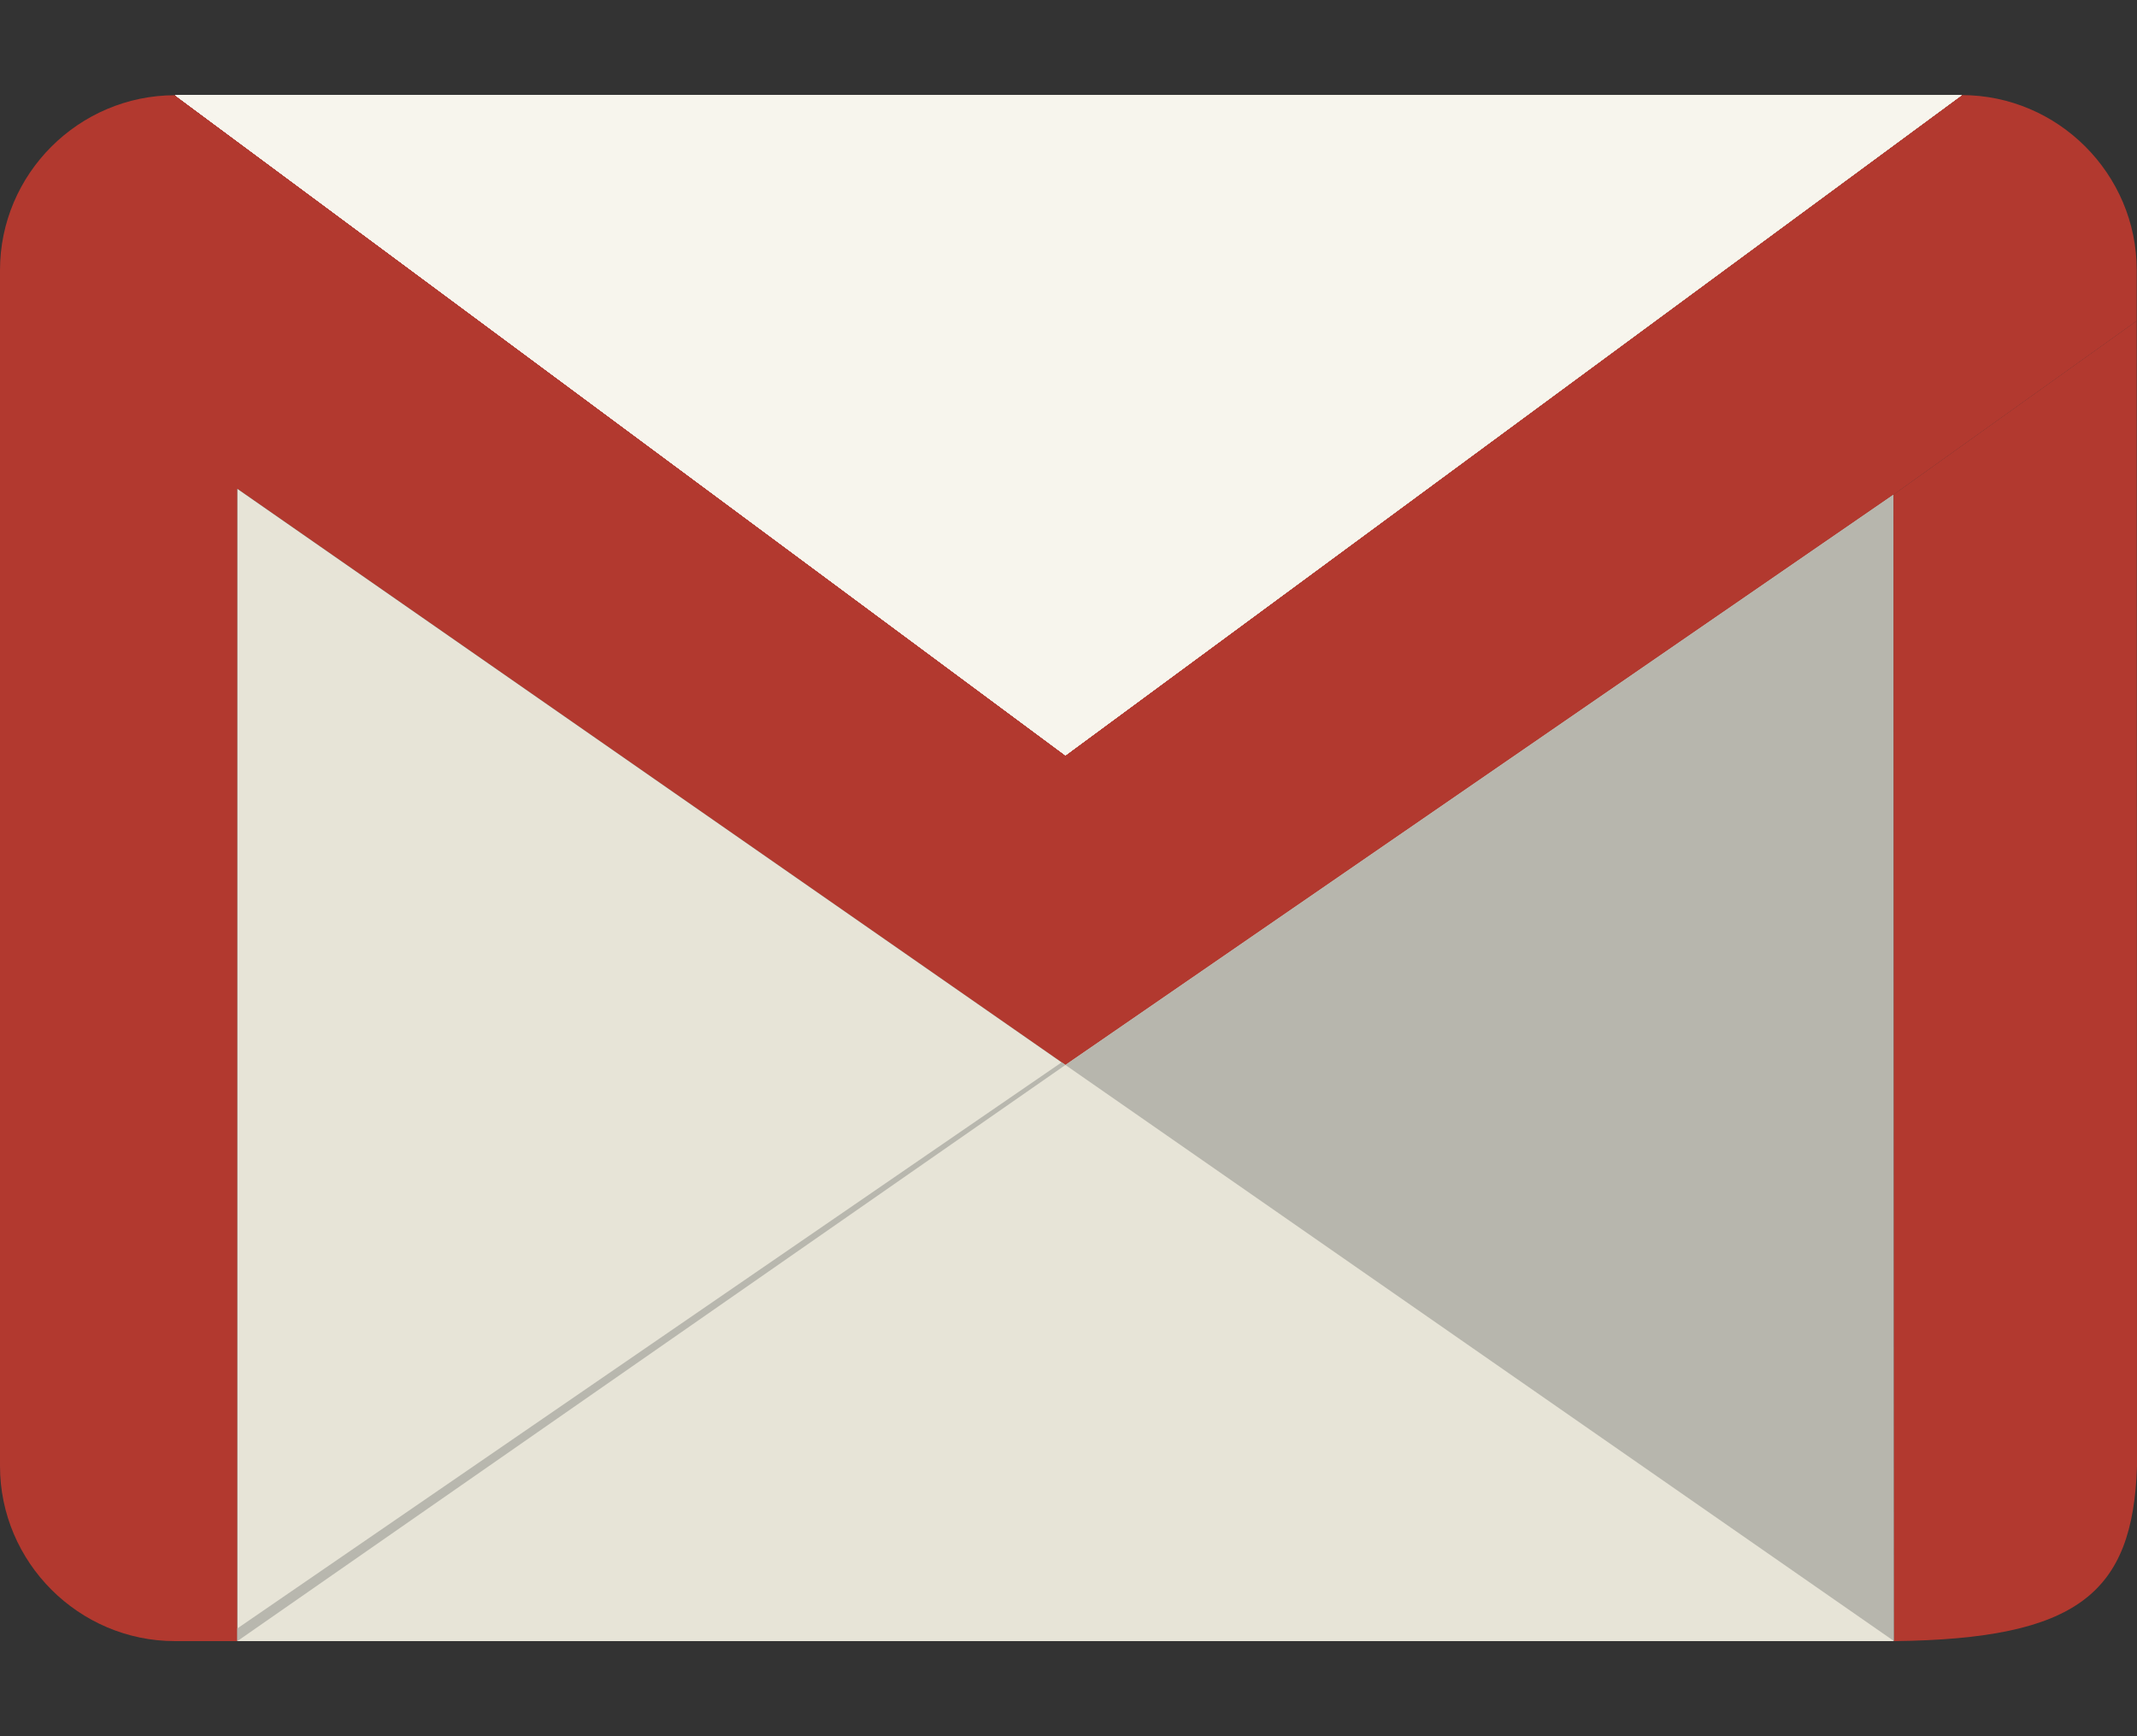 <svg width="16" height="13" viewBox="0 0 16 13" fill="none" xmlns="http://www.w3.org/2000/svg">
<rect x="0" y="0" width="16" height="13" fill="#333333" stroke="none"/>
<g id="Gmail" clip-path="url(#clip0_745_991)">
<path id="Vector" d="M14.687 0.712C15.408 0.712 15.998 1.302 15.998 2.023V2.403L14.177 3.704L7.977 7.975L1.777 3.66V12.288H1.311C0.59 12.288 0 11.698 0 10.977V2.023C0 1.302 0.59 0.713 1.311 0.713L7.977 5.655L14.687 0.713L14.687 0.712Z" fill="#B2392F"/>
<path id="Vector_2" d="M1.311 0.712L7.977 5.655L14.687 0.712H1.311Z" fill="url(#paint0_linear_745_991)"/>
<path id="Vector_3" d="M1.777 3.66V12.288H14.177V3.704L7.977 7.974L1.777 3.66Z" fill="#E7E4D7"/>
<path id="Vector_4" d="M1.777 12.288L7.977 7.974L7.949 7.954L1.777 12.193V12.288Z" fill="#B8B7AE"/>
<path id="Vector_5" d="M14.177 3.704L14.181 12.288L7.977 7.974L14.177 3.704Z" fill="#B7B6AD"/>
<path id="Vector_6" d="M15.998 2.403L16 10.978C15.969 11.931 15.556 12.272 14.181 12.288L14.177 3.703L15.998 2.402L15.998 2.403Z" fill="#B2392F"/>
<path id="Vector_7" d="M1.311 0.712L7.977 5.655L14.687 0.712H1.311Z" fill="url(#paint1_linear_745_991)"/>
<path id="Vector_8" d="M1.311 0.712L7.977 5.655L14.687 0.712H1.311Z" fill="url(#paint2_linear_745_991)"/>
<path id="Vector_9" d="M1.311 0.712L7.977 5.655L14.687 0.712H1.311Z" fill="url(#paint3_linear_745_991)"/>
<path id="Vector_10" d="M1.311 0.712L7.977 5.655L14.687 0.712H1.311Z" fill="url(#paint4_linear_745_991)"/>
<path id="Vector_11" d="M1.311 0.712L7.977 5.655L14.687 0.712H1.311Z" fill="url(#paint5_linear_745_991)"/>
<path id="Vector_12" d="M1.311 0.712L7.977 5.655L14.687 0.712H1.311Z" fill="url(#paint6_linear_745_991)"/>
<path id="Vector_13" d="M1.311 0.712L7.977 5.655L14.687 0.712H1.311Z" fill="url(#paint7_linear_745_991)"/>
<path id="Vector_14" d="M1.311 0.712L7.977 5.655L14.687 0.712H1.311Z" fill="#F7F5ED"/>
</g>
<defs>
<linearGradient id="paint0_linear_745_991" x1="3.717" y1="3.184" x2="12.264" y2="3.184" gradientUnits="userSpaceOnUse">
<stop stop-color="#F8F6EF"/>
<stop offset="1" stop-color="#E7E4D6"/>
</linearGradient>
<linearGradient id="paint1_linear_745_991" x1="3.717" y1="3.184" x2="12.264" y2="3.184" gradientUnits="userSpaceOnUse">
<stop stop-color="#F8F6EF"/>
<stop offset="1" stop-color="#E7E4D6"/>
</linearGradient>
<linearGradient id="paint2_linear_745_991" x1="3.717" y1="3.184" x2="12.264" y2="3.184" gradientUnits="userSpaceOnUse">
<stop stop-color="#F8F6EF"/>
<stop offset="1" stop-color="#E7E4D6"/>
</linearGradient>
<linearGradient id="paint3_linear_745_991" x1="3.717" y1="3.184" x2="12.264" y2="3.184" gradientUnits="userSpaceOnUse">
<stop stop-color="#F8F6EF"/>
<stop offset="1" stop-color="#E7E4D6"/>
</linearGradient>
<linearGradient id="paint4_linear_745_991" x1="3.717" y1="3.184" x2="12.264" y2="3.184" gradientUnits="userSpaceOnUse">
<stop stop-color="#F8F6EF"/>
<stop offset="1" stop-color="#E7E4D6"/>
</linearGradient>
<linearGradient id="paint5_linear_745_991" x1="3.717" y1="3.184" x2="12.264" y2="3.184" gradientUnits="userSpaceOnUse">
<stop stop-color="#F8F6EF"/>
<stop offset="1" stop-color="#E7E4D6"/>
</linearGradient>
<linearGradient id="paint6_linear_745_991" x1="3.717" y1="3.184" x2="12.264" y2="3.184" gradientUnits="userSpaceOnUse">
<stop stop-color="#F8F6EF"/>
<stop offset="1" stop-color="#E7E4D6"/>
</linearGradient>
<linearGradient id="paint7_linear_745_991" x1="3.717" y1="3.184" x2="12.264" y2="3.184" gradientUnits="userSpaceOnUse">
<stop stop-color="#F8F6EF"/>
<stop offset="1" stop-color="#E7E4D6"/>
</linearGradient>
<clipPath id="clip0_745_991">
<rect width="16" height="11.578" fill="white" transform="translate(0 0.711)"/>
</clipPath>
</defs>
</svg>
